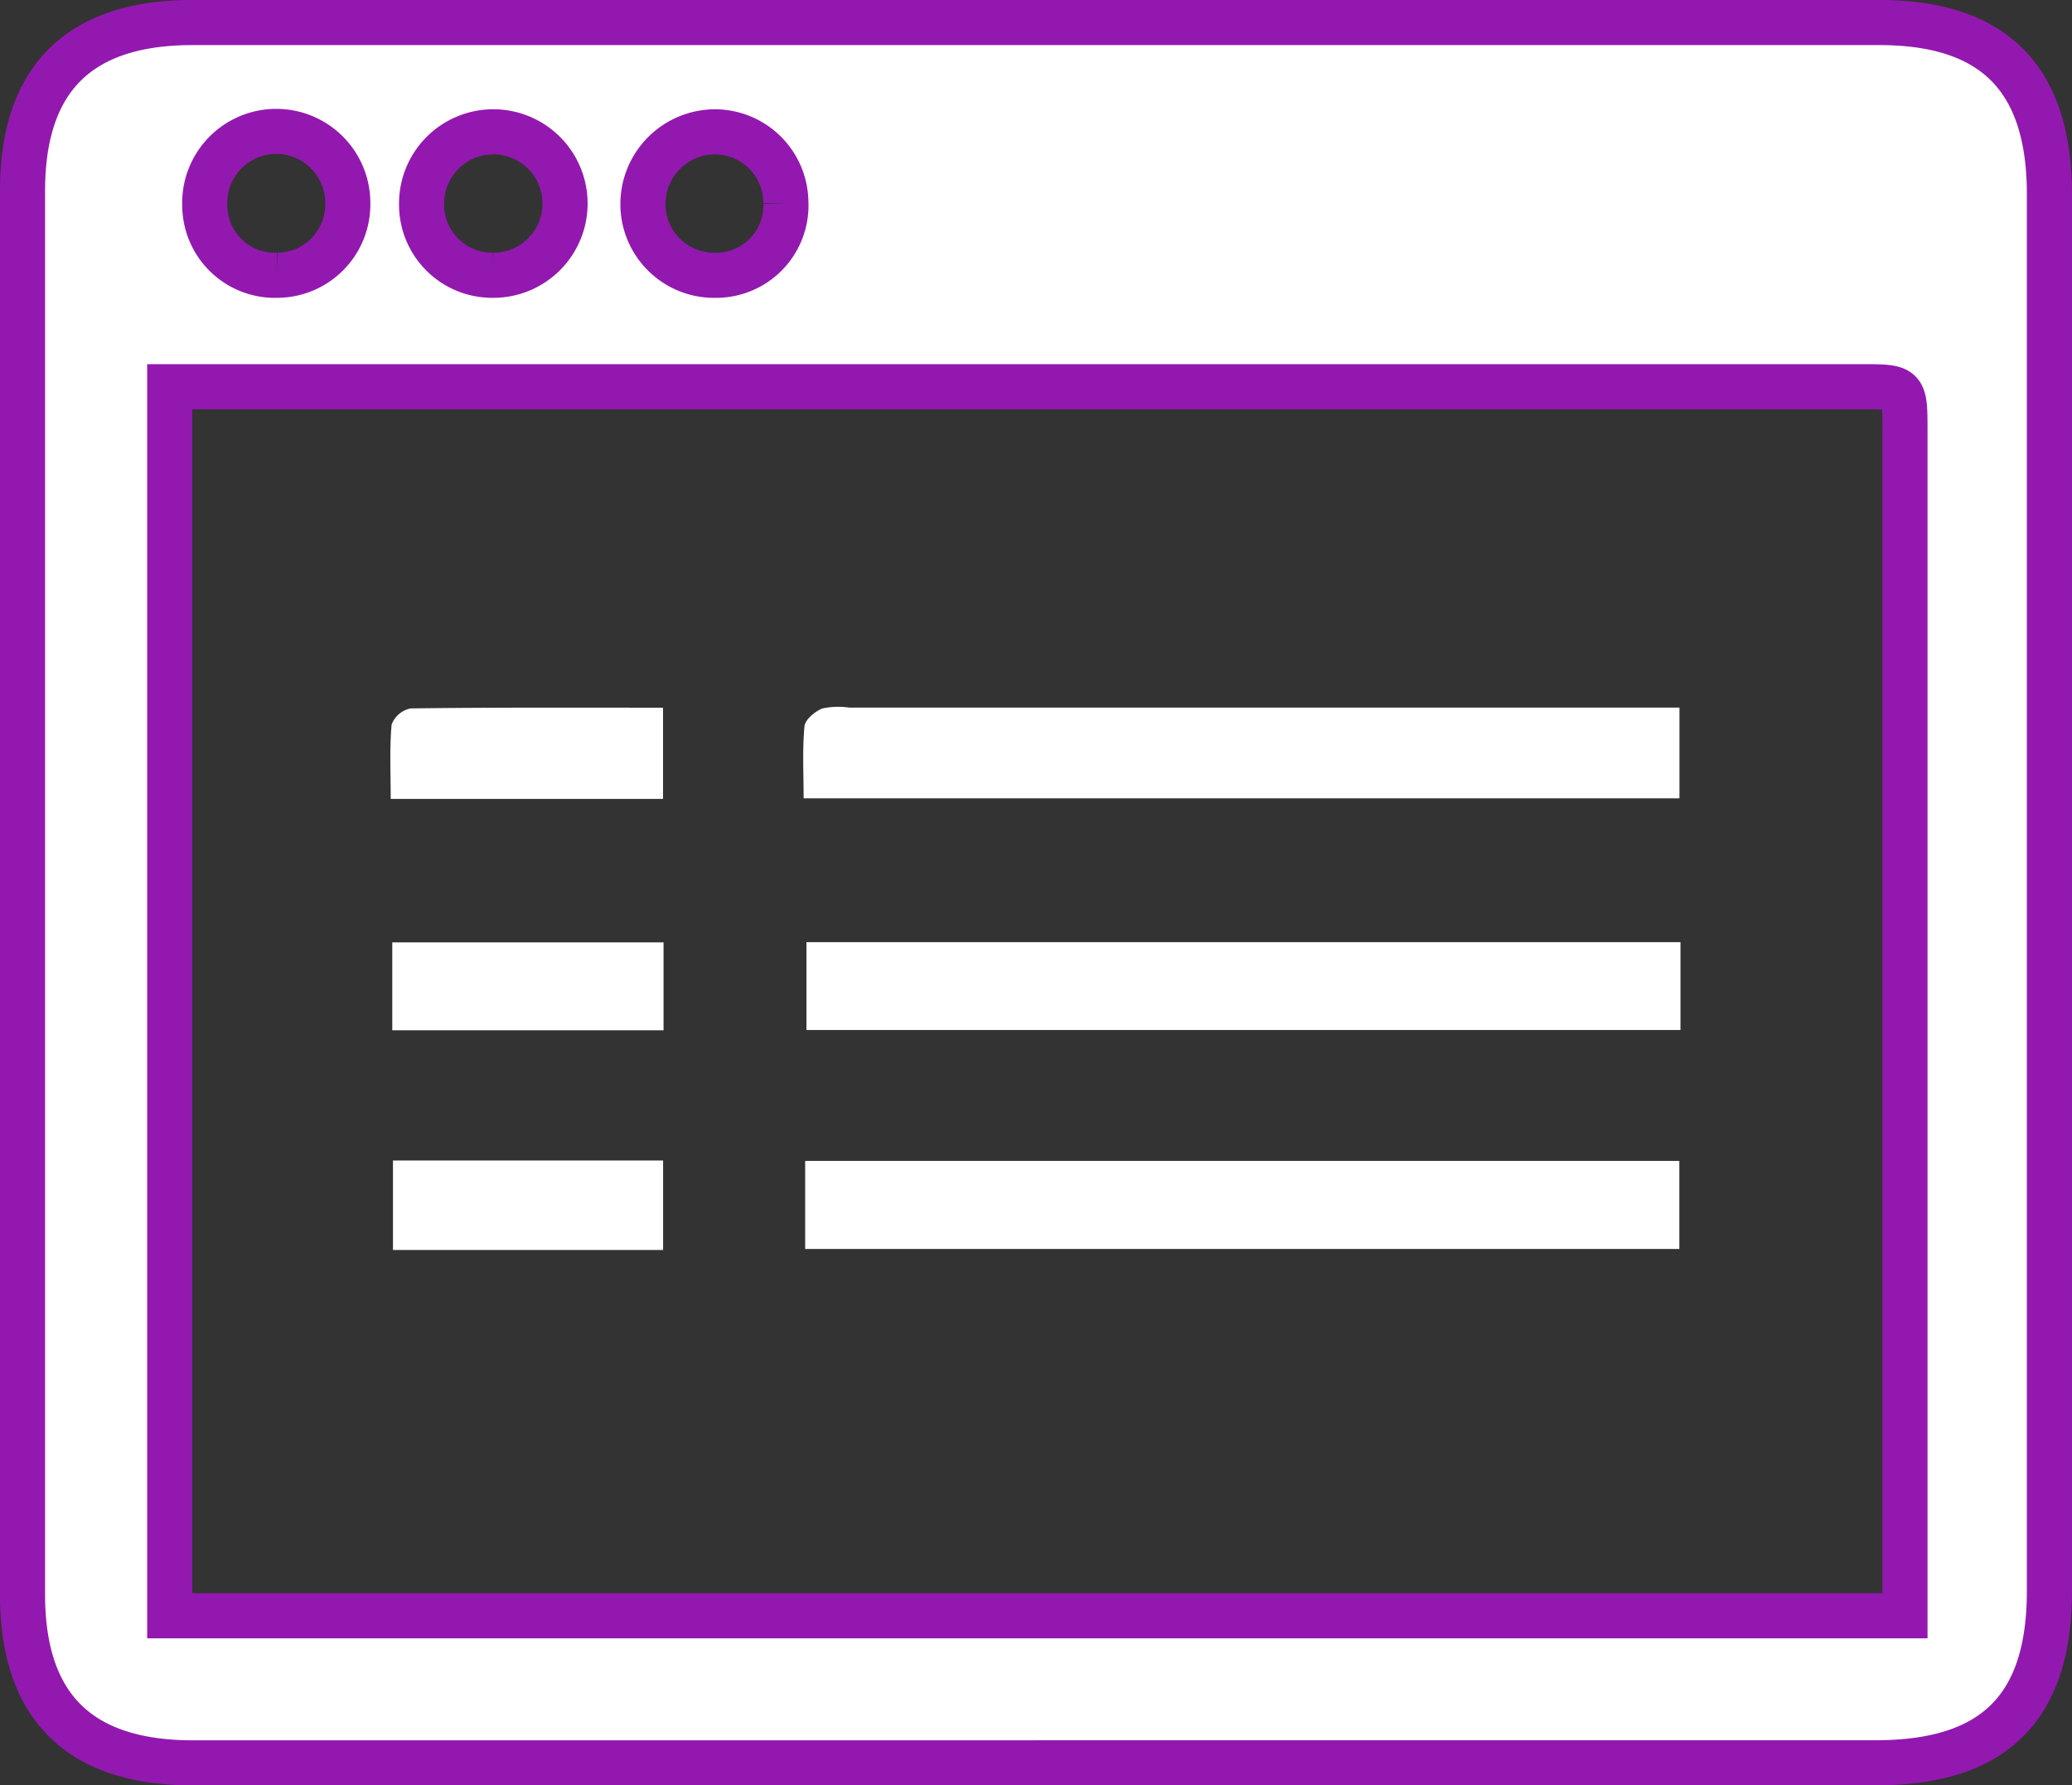 <svg xmlns="http://www.w3.org/2000/svg" width="91.901" height="79.195" viewBox="0 0 91.901 79.195">
  <rect x="0" y="0" width="91.901" height="79.195" fill="#333333" stroke="none"/>
  <g id="Group_19546" data-name="Group 19546" transform="translate(1 0.999)">
    <g id="Group_19547" data-name="Group 19547" transform="translate(0 0)">
      <path id="Path_76738" data-name="Path 76738" d="M44.953,77.2q-18.7,0-37.405,0Q0,77.194,0,69.731,0,38.6,0,7.467,0-.005,7.545,0q37.406,0,74.81,0C87.441,0,89.9,2.485,89.9,7.615q0,30.981,0,61.963c0,5.186-2.456,7.617-7.693,7.618H44.953M6.529,70.676H83.494V68.94q0-25.4,0-50.806c0-1.977,0-1.98-1.94-1.98H6.529Zm4.784-59.465a3.143,3.143,0,0,0,3.114-3.2,3.173,3.173,0,1,0-6.343.129,3.113,3.113,0,0,0,3.229,3.071m9.561,0A3.182,3.182,0,1,0,17.7,8.072a3.133,3.133,0,0,0,3.177,3.139M33.857,8.023a3.152,3.152,0,0,0-3.139-3.175,3.207,3.207,0,0,0-3.2,3.282,3.159,3.159,0,0,0,3.236,3.082,3.1,3.1,0,0,0,3.106-3.188" transform="translate(-0.001 0.001)" fill="#fff" stroke="#9318b0" stroke-width="2"/>
      <rect id="Rectangle_13883" data-name="Rectangle 13883" width="38.773" height="3.906" transform="translate(34.712 50.499)" fill="#fff"/>
      <rect id="Rectangle_13884" data-name="Rectangle 13884" width="38.766" height="3.897" transform="translate(34.769 40.795)" fill="#fff"/>
      <path id="Path_76739" data-name="Path 76739" d="M96.167,50.266v4.027H57.321c0-1.114-.06-2.16.037-3.192.028-.3.463-.661.792-.793a3.4,3.4,0,0,1,1.193-.04H96.167" transform="translate(-22.677 -19.879)" fill="#fff"/>
      <rect id="Rectangle_13885" data-name="Rectangle 13885" width="11.981" height="3.968" transform="translate(16.43 50.481)" fill="#fff"/>
      <rect id="Rectangle_13886" data-name="Rectangle 13886" width="12.032" height="3.899" transform="translate(16.399 40.805)" fill="#fff"/>
      <path id="Path_76740" data-name="Path 76740" d="M39.092,50.292v4.05H27.014c0-1.146-.058-2.232.04-3.3a1.142,1.142,0,0,1,.844-.715c3.7-.049,7.391-.032,11.193-.032" transform="translate(-10.684 -19.901)" fill="#fff"/>
    </g>
  </g>
</svg>
